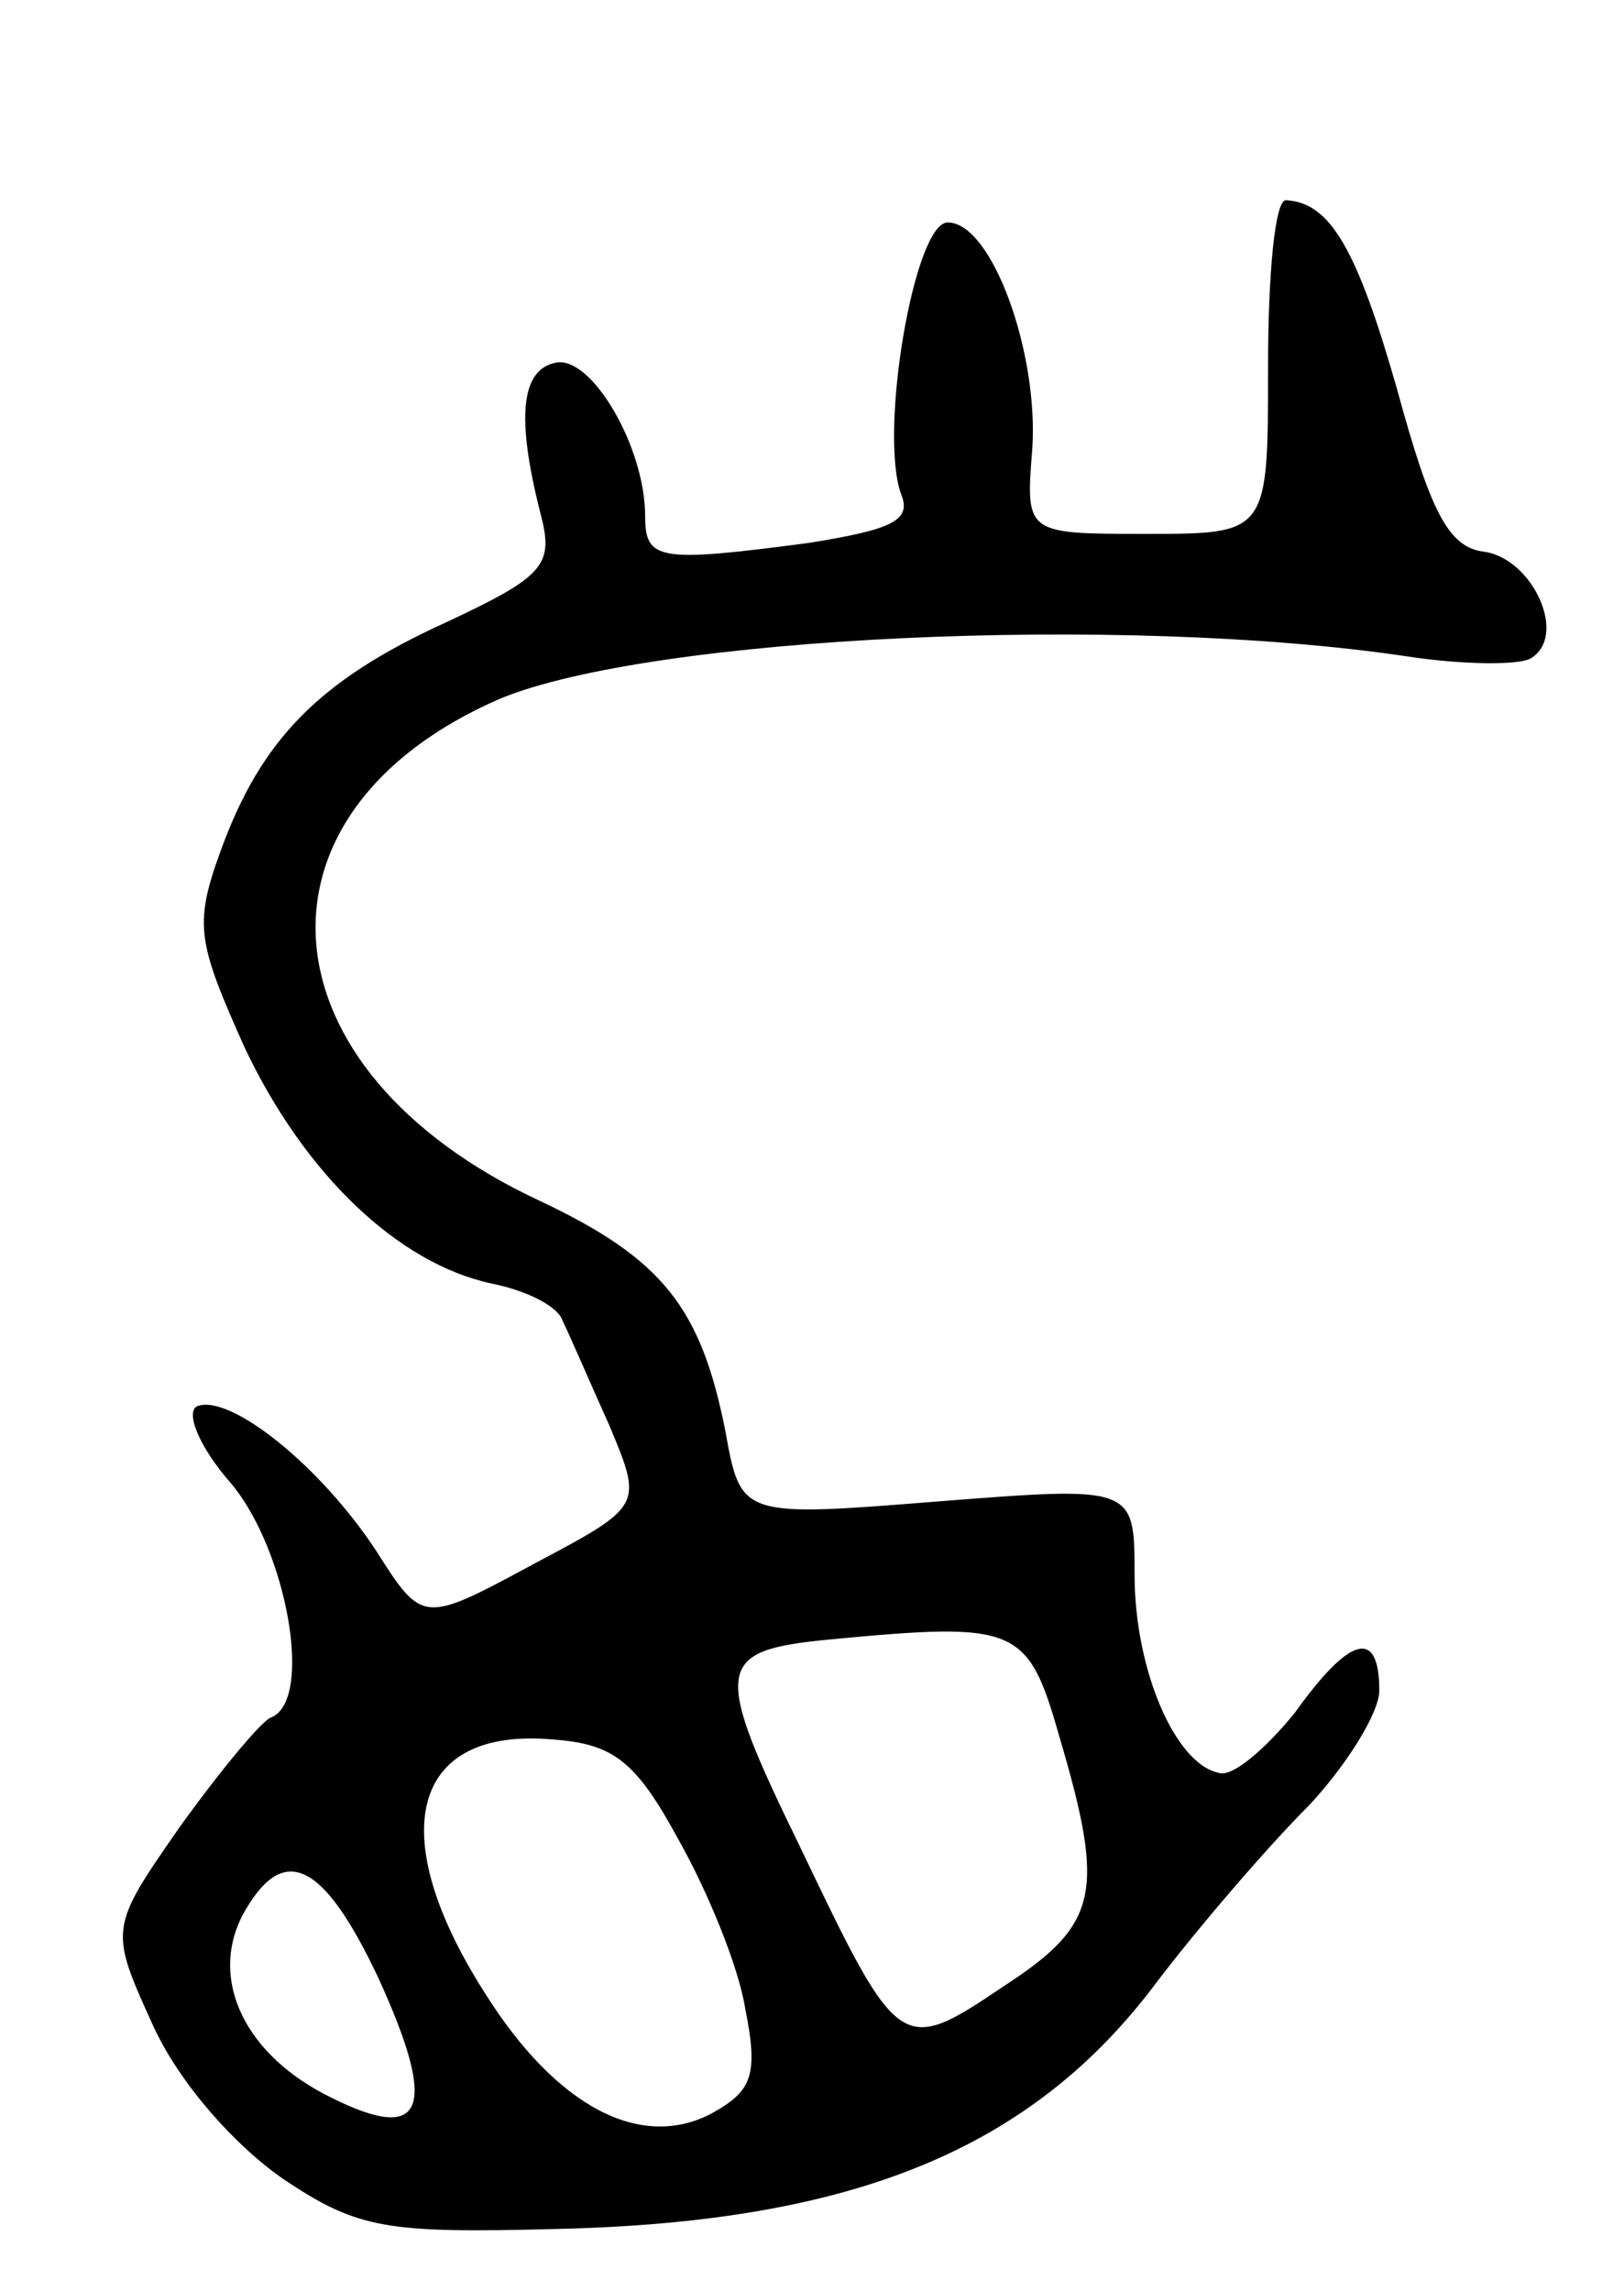 <svg version="1.0" xmlns="http://www.w3.org/2000/svg"
 width="73pt" height="103pt" viewBox="0 0 73 103"
 preserveAspectRatio="xMidYMid meet">
<g transform="translate(0,103) scale(0.1,-0.1)"
fill="#000000" stroke="none">
<path d="M570 865 c0 -75 0 -75 -55 -75 -54 0 -54 0 -51 38 3 43 -18 102 -38
102 -15 0 -31 -94 -21 -122 5 -12 -4 -16 -41 -22 -68 -9 -74 -8 -74 12 0 31
-24 72 -40 69 -16 -3 -18 -25 -7 -68 6 -23 2 -28 -43 -49 -57 -26 -83 -53
-101 -103 -12 -33 -10 -41 11 -88 27 -57 69 -97 111 -106 15 -3 30 -10 32 -17
3 -6 12 -27 21 -47 15 -36 15 -36 -34 -62 -50 -27 -50 -27 -71 6 -25 38 -65
70 -80 65 -6 -2 0 -18 15 -35 25 -30 37 -97 18 -105 -4 -1 -23 -24 -41 -49
-32 -46 -32 -46 -12 -90 12 -26 37 -54 59 -69 33 -22 46 -24 122 -22 134 3
214 36 270 111 19 25 50 61 68 79 17 18 32 42 32 52 0 28 -13 25 -38 -10 -13
-16 -28 -29 -34 -27 -20 4 -38 47 -38 89 0 40 0 40 -89 33 -88 -7 -88 -7 -95
32 -11 55 -28 77 -83 103 -127 59 -136 175 -18 226 68 28 279 38 407 19 26 -4
51 -4 56 -1 17 10 1 45 -21 48 -16 2 -24 18 -39 73 -18 63 -30 84 -50 85 -5 0
-8 -34 -8 -75z m-94 -615 c21 -71 18 -85 -25 -113 -46 -31 -47 -30 -91 62 -40
82 -39 89 13 94 84 8 89 6 103 -43z m-171 -47 c13 -23 27 -57 30 -76 6 -30 3
-37 -15 -47 -32 -17 -70 3 -102 54 -46 72 -33 120 31 114 27 -2 37 -10 56 -45z
m-135 -62 c27 -59 21 -75 -21 -54 -39 19 -55 53 -40 82 18 33 36 25 61 -28z"/>
</g>
</svg>
